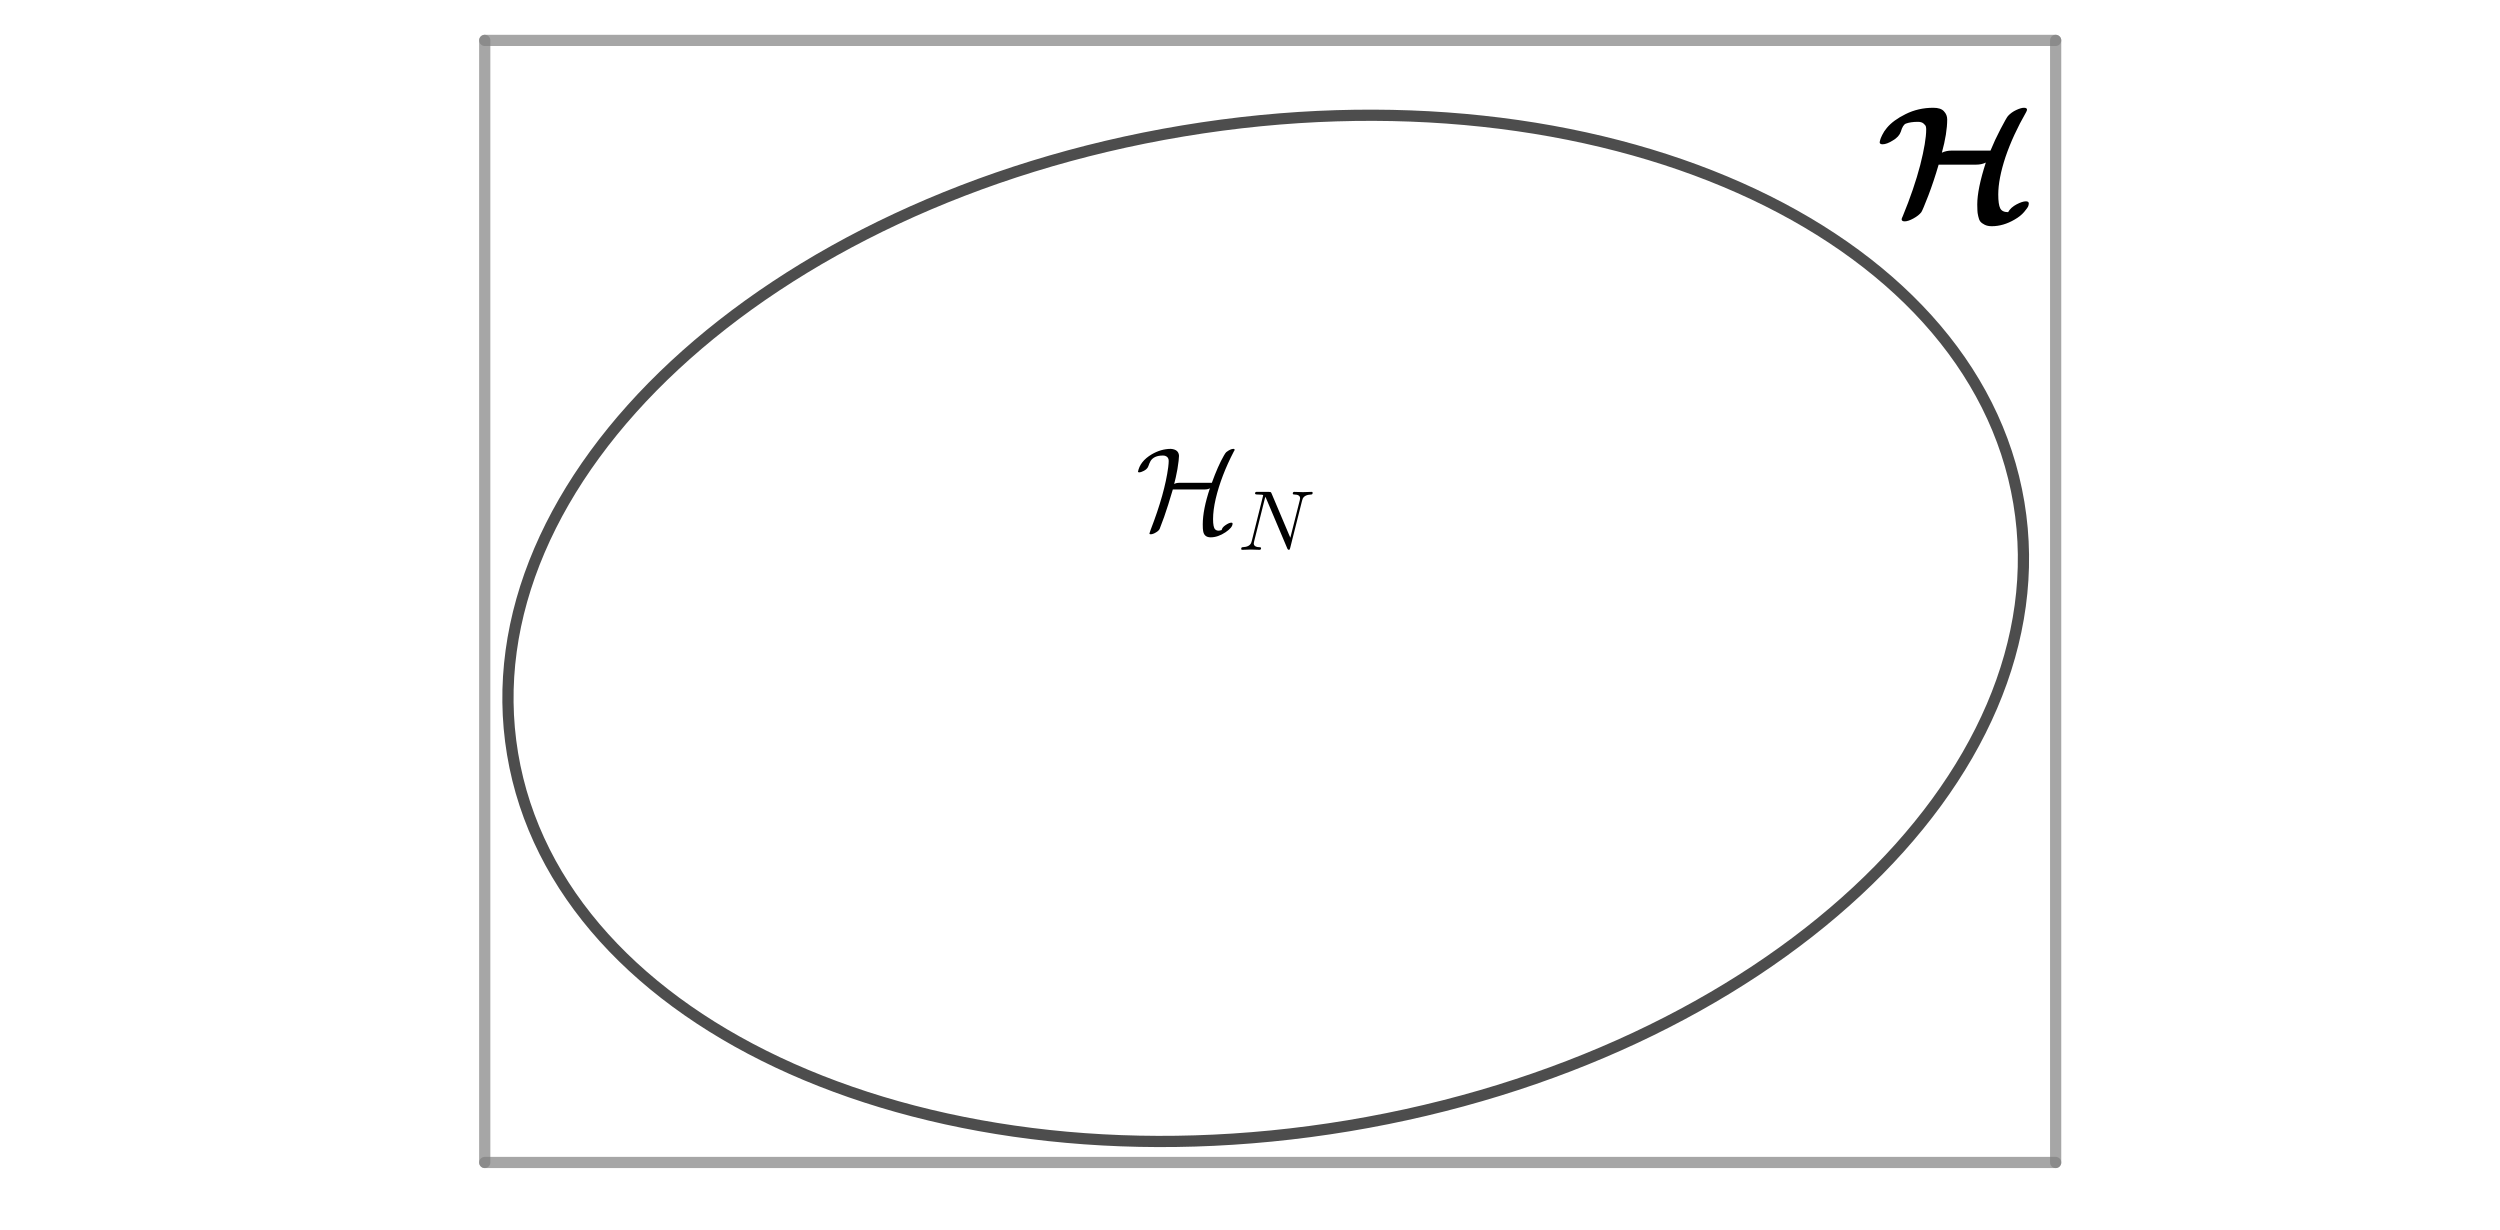 <svg version="1.1" xmlns="http://www.w3.org/2000/svg" xmlns:xlink="http://www.w3.org/1999/xlink" width="557" height="274"><defs><clipPath id="HJGhMEXNaEsz"><path fill="none" stroke="none" d=" M 0 0 L 557 0 L 557 274 L 0 274 L 0 0 Z"/></clipPath></defs><g transform="scale(1,1)" clip-path="url(#HJGhMEXNaEsz)"><g><path fill="none" stroke="rgb(0,0,0)" paint-order="fill stroke markers" d=" M 449.801 112.033 C 439.6 50.829 356.204 13.734 263.53 29.179 C 170.856 44.625 103.998 106.762 114.199 167.967 C 124.4 229.171 207.796 266.266 300.47 250.821 C 393.144 235.375 460.002 173.238 449.801 112.033 Z" stroke-opacity="0.698" stroke-linecap="round" stroke-linejoin="round" stroke-miterlimit="10" stroke-width="2.5"/><g transform="scale(27,27)"><g transform="translate(9.37,4.387)"><path fill="rgb(0,0,0)" stroke="none" paint-order="stroke fill markers" d=" M 0.308 -0.348 L 0.308 -0.348 L 0.27 -0.223 Q 0.239 -0.123 0.199 -0.022 Q 0.19 -0.003 0.153 0.015 Q 0.136 0.022 0.126 0.022 Q 0.115 0.022 0.115 0.015 Q 0.115 0.012 0.125 -0.015 Q 0.242 -0.317 0.27 -0.532 Q 0.274 -0.565 0.274 -0.584 Q 0.274 -0.615 0.246 -0.625 Q 0.237 -0.628 0.226 -0.628 Q 0.151 -0.628 0.123 -0.581 L 0.123 -0.58 Q 0.114 -0.564 0.106 -0.54 Q 0.096 -0.51 0.049 -0.493 Q 0.037 -0.489 0.03 -0.489 Q 0.028 -0.489 0.02 -0.492 Q 0.036 -0.58 0.134 -0.638 Q 0.211 -0.683 0.292 -0.683 Q 0.356 -0.678 0.359 -0.626 Q 0.359 -0.597 0.346 -0.516 Q 0.332 -0.44 0.319 -0.393 Q 0.335 -0.403 0.364 -0.403 L 0.63 -0.403 Q 0.681 -0.544 0.729 -0.627 Q 0.742 -0.65 0.749 -0.656 Q 0.784 -0.683 0.807 -0.683 Q 0.818 -0.683 0.818 -0.675 Q 0.818 -0.671 0.811 -0.661 Q 0.707 -0.461 0.662 -0.272 Q 0.64 -0.177 0.64 -0.103 Q 0.64 -0.036 0.657 -0.019 L 0.657 -0.019 Q 0.668 -0.008 0.686 -0.008 Q 0.694 -0.008 0.711 -0.013 Q 0.715 -0.035 0.742 -0.053 Q 0.772 -0.074 0.791 -0.074 Q 0.801 -0.074 0.801 -0.066 Q 0.801 -0.034 0.743 0.005 Q 0.68 0.047 0.62 0.047 Q 0.566 0.047 0.558 -0.006 Q 0.555 -0.022 0.555 -0.06 Q 0.555 -0.182 0.614 -0.358 Q 0.598 -0.348 0.569 -0.348 L 0.308 -0.348 Z"/></g><g transform="translate(10.215,4.537) scale(0.7,0.7)"><path fill="rgb(0,0,0)" stroke="none" paint-order="stroke fill markers" d=" M 0.756 -0.578 L 0.616 -0.021 Q 0.611 -0.002 0.606 -0.001 L 0.605 0 L 0.6 0 Q 0.59 0 0.584 -0.012 Q 0.583 -0.015 0.581 -0.019 L 0.332 -0.608 L 0.323 -0.626 L 0.191 -0.098 Q 0.187 -0.083 0.187 -0.075 Q 0.187 -0.041 0.23 -0.033 Q 0.24 -0.031 0.253 -0.031 Q 0.273 -0.031 0.273 -0.02 Q 0.273 0 0.255 0 L 0.155 -0.003 L 0.152 -0.003 L 0.053 0 L 0.052 0 Q 0.039 0 0.039 -0.011 Q 0.039 -0.031 0.056 -0.031 Q 0.135 -0.034 0.156 -0.081 Q 0.16 -0.091 0.164 -0.106 L 0.298 -0.643 Q 0.298 -0.652 0.23 -0.652 Q 0.204 -0.652 0.202 -0.663 Q 0.202 -0.681 0.217 -0.683 L 0.231 -0.683 L 0.365 -0.683 Q 0.386 -0.683 0.391 -0.676 Q 0.393 -0.673 0.397 -0.664 L 0.618 -0.142 L 0.73 -0.587 Q 0.733 -0.596 0.733 -0.608 Q 0.733 -0.651 0.665 -0.652 Q 0.647 -0.652 0.647 -0.663 Q 0.647 -0.683 0.665 -0.683 L 0.766 -0.68 L 0.767 -0.68 L 0.867 -0.683 L 0.868 -0.683 Q 0.881 -0.683 0.881 -0.672 Q 0.881 -0.652 0.864 -0.652 Q 0.786 -0.649 0.764 -0.603 L 0.764 -0.603 Q 0.76 -0.593 0.756 -0.578 Z"/></g></g><path fill="none" stroke="rgb(128,128,128)" paint-order="fill stroke markers" d=" M 108 9 L 108 259" stroke-opacity="0.698" stroke-linecap="round" stroke-linejoin="round" stroke-miterlimit="10" stroke-width="2.5"/><path fill="none" stroke="rgb(128,128,128)" paint-order="fill stroke markers" d=" M 108 259 L 458 259" stroke-opacity="0.698" stroke-linecap="round" stroke-linejoin="round" stroke-miterlimit="10" stroke-width="2.5"/><path fill="none" stroke="rgb(128,128,128)" paint-order="fill stroke markers" d=" M 458 259 L 458 9" stroke-opacity="0.698" stroke-linecap="round" stroke-linejoin="round" stroke-miterlimit="10" stroke-width="2.5"/><path fill="none" stroke="rgb(128,128,128)" paint-order="fill stroke markers" d=" M 458 9 L 108 9" stroke-opacity="0.698" stroke-linecap="round" stroke-linejoin="round" stroke-miterlimit="10" stroke-width="2.5"/><g transform="scale(36,36)"><g transform="translate(11.611,1.353)"><path fill="rgb(0,0,0)" stroke="none" paint-order="stroke fill markers" d=" M 0.468 -0.421 L 0.708 -0.421 Q 0.734 -0.485 0.77 -0.554 Q 0.806 -0.623 0.816 -0.635 Q 0.837 -0.658 0.867 -0.672 Q 0.897 -0.686 0.915 -0.686 Q 0.934 -0.686 0.934 -0.674 Q 0.934 -0.67 0.929 -0.66 Q 0.847 -0.517 0.801 -0.382 Q 0.756 -0.246 0.756 -0.149 Q 0.756 -0.088 0.768 -0.064 Q 0.78 -0.04 0.817 -0.04 Q 0.833 -0.069 0.869 -0.088 Q 0.905 -0.107 0.927 -0.107 Q 0.945 -0.107 0.945 -0.094 Q 0.945 -0.089 0.942 -0.078 Q 0.938 -0.067 0.916 -0.041 Q 0.894 -0.015 0.857 0.006 Q 0.787 0.047 0.716 0.047 Q 0.69 0.047 0.672 0.038 Q 0.654 0.029 0.645 0.018 Q 0.636 0.006 0.632 -0.015 Q 0.627 -0.037 0.627 -0.05 Q 0.626 -0.063 0.626 -0.087 Q 0.626 -0.183 0.679 -0.347 Q 0.653 -0.334 0.619 -0.334 L 0.387 -0.334 Q 0.357 -0.231 0.323 -0.142 Q 0.288 -0.052 0.28 -0.04 Q 0.264 -0.019 0.231 -0.001 Q 0.198 0.017 0.177 0.017 Q 0.158 0.017 0.158 0.004 Q 0.158 -0.001 0.165 -0.015 Q 0.235 -0.185 0.273 -0.331 Q 0.31 -0.477 0.31 -0.552 Q 0.31 -0.561 0.308 -0.57 Q 0.306 -0.578 0.293 -0.589 Q 0.281 -0.599 0.259 -0.599 Q 0.214 -0.599 0.184 -0.588 Q 0.165 -0.58 0.153 -0.538 Q 0.142 -0.506 0.104 -0.484 Q 0.066 -0.46 0.04 -0.46 Q 0.022 -0.46 0.022 -0.473 Q 0.022 -0.476 0.025 -0.486 Q 0.027 -0.496 0.038 -0.518 Q 0.049 -0.541 0.067 -0.562 Q 0.106 -0.609 0.183 -0.647 Q 0.261 -0.686 0.354 -0.686 Q 0.401 -0.686 0.42 -0.664 Q 0.44 -0.643 0.44 -0.614 Q 0.44 -0.528 0.407 -0.408 Q 0.434 -0.421 0.468 -0.421 Z"/></g></g></g></g></svg>